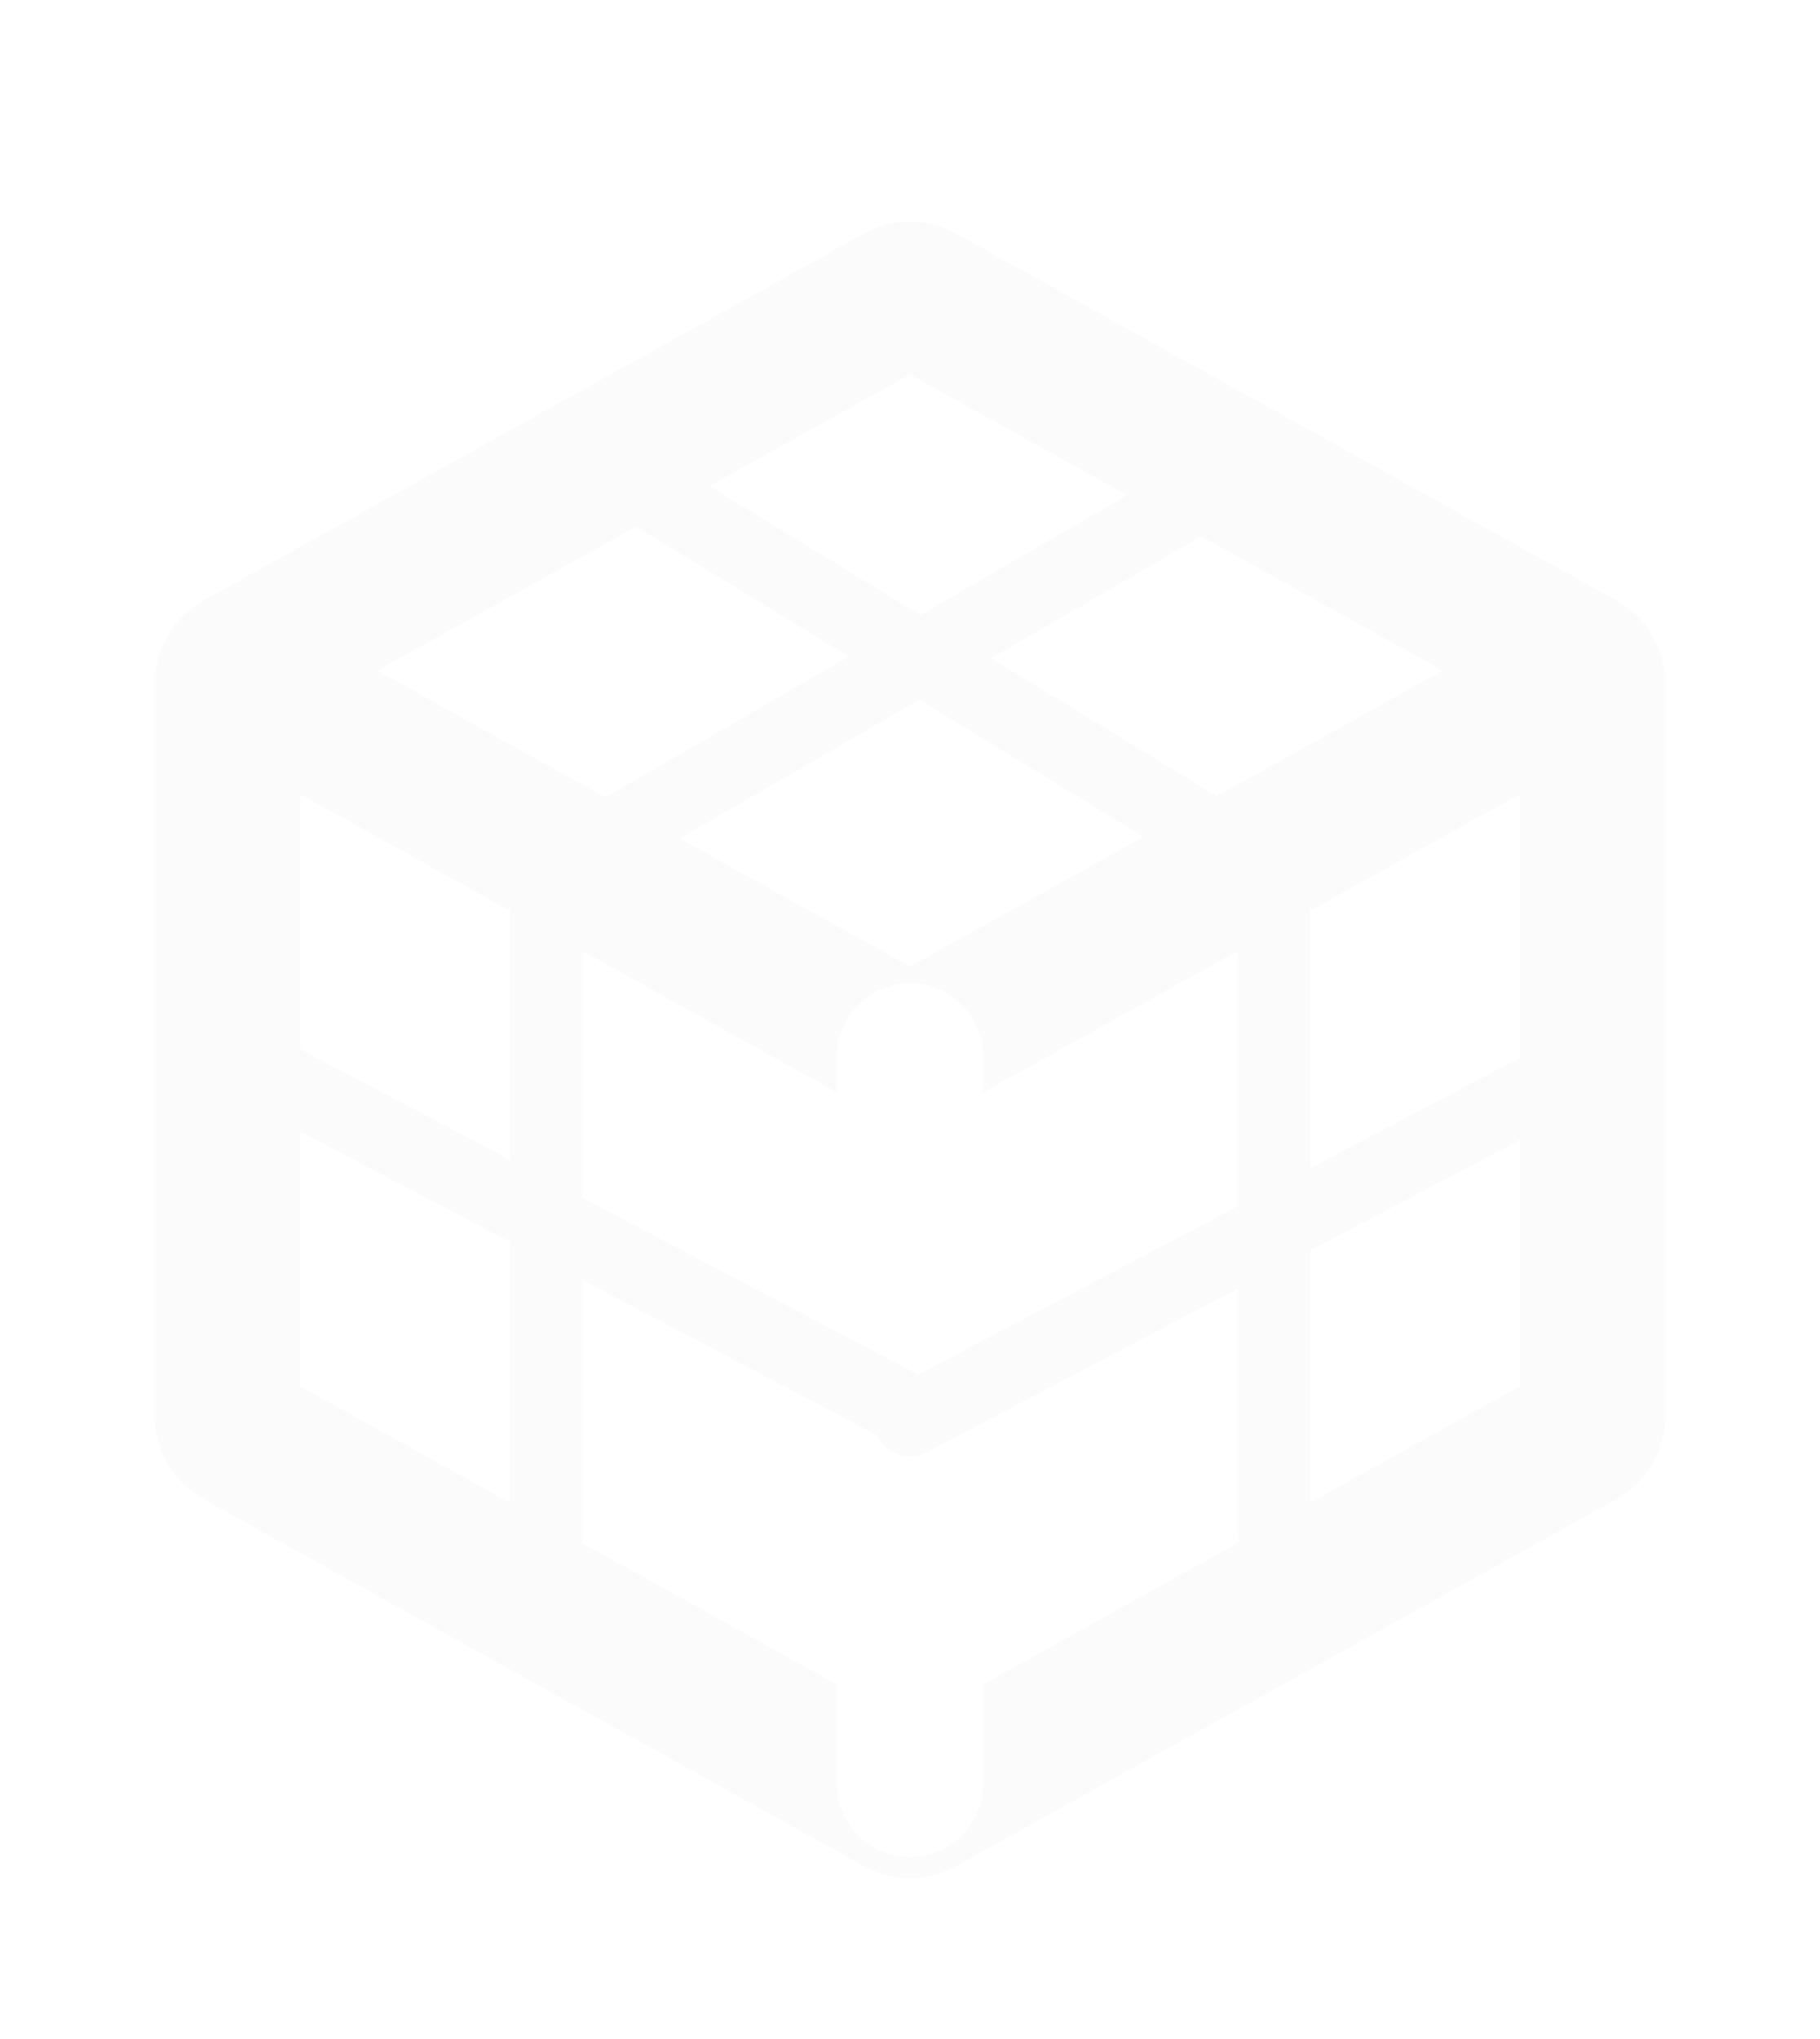 <svg width="50" height="56" viewBox="0 0 50 56" fill="none" xmlns="http://www.w3.org/2000/svg">
<g filter="url(#filter0_d_4_102)">
<path d="M43.75 14.77L43.75 34.897C43.75 35.115 43.632 35.316 43.441 35.421L34.375 40.458L25.291 45.505C25.11 45.605 24.89 45.605 24.709 45.505L6.559 35.421C6.368 35.316 6.25 35.115 6.25 34.897L6.25 14.77C6.25 14.552 6.368 14.351 6.559 14.245L24.709 4.162C24.89 4.061 25.11 4.061 25.291 4.162L43.441 14.245C43.632 14.351 43.75 14.552 43.75 14.77Z" stroke="#FBFBFB" stroke-width="4" stroke-linecap="round" stroke-linejoin="round"/>
<path d="M7.351 15.028L24.709 24.671C24.89 24.772 25.11 24.772 25.291 24.671L42.708 14.995" stroke="#FBFBFB" stroke-width="4" stroke-linecap="round" stroke-linejoin="round"/>
<path d="M25 45L25 25" stroke="white" stroke-width="4" stroke-linecap="round" stroke-linejoin="round"/>
<path d="M24.5 34.5L5.5 24.5" stroke="#FBFBFB" stroke-width="2" stroke-linecap="round" stroke-linejoin="round"/>
<path d="M44 25L25 35" stroke="#FBFBFB" stroke-width="2" stroke-linecap="round" stroke-linejoin="round"/>
<path d="M35 20L17 9" stroke="#FBFBFB" stroke-width="2" stroke-linecap="round" stroke-linejoin="round"/>
<path d="M15 20L34 9" stroke="#FBFBFB" stroke-width="2" stroke-linecap="round" stroke-linejoin="round"/>
<path d="M35 20L35 38" stroke="#FBFBFB" stroke-width="2" stroke-linecap="round" stroke-linejoin="round"/>
<path d="M15 19L15 39" stroke="#FBFBFB" stroke-width="2" stroke-linecap="round" stroke-linejoin="round"/>
</g>
<defs>
<filter id="filter0_d_4_102" x="-4" y="0" width="58" height="58" filterUnits="userSpaceOnUse" color-interpolation-filters="sRGB">
<feFlood flood-opacity="0" result="BackgroundImageFix"/>
<feColorMatrix in="SourceAlpha" type="matrix" values="0 0 0 0 0 0 0 0 0 0 0 0 0 0 0 0 0 0 127 0" result="hardAlpha"/>
<feOffset dy="4"/>
<feGaussianBlur stdDeviation="2"/>
<feComposite in2="hardAlpha" operator="out"/>
<feColorMatrix type="matrix" values="0 0 0 0 0 0 0 0 0 0 0 0 0 0 0 0 0 0 0.25 0"/>
<feBlend mode="normal" in2="BackgroundImageFix" result="effect1_dropShadow_4_102"/>
<feBlend mode="normal" in="SourceGraphic" in2="effect1_dropShadow_4_102" result="shape"/>
</filter>
</defs>
</svg>
